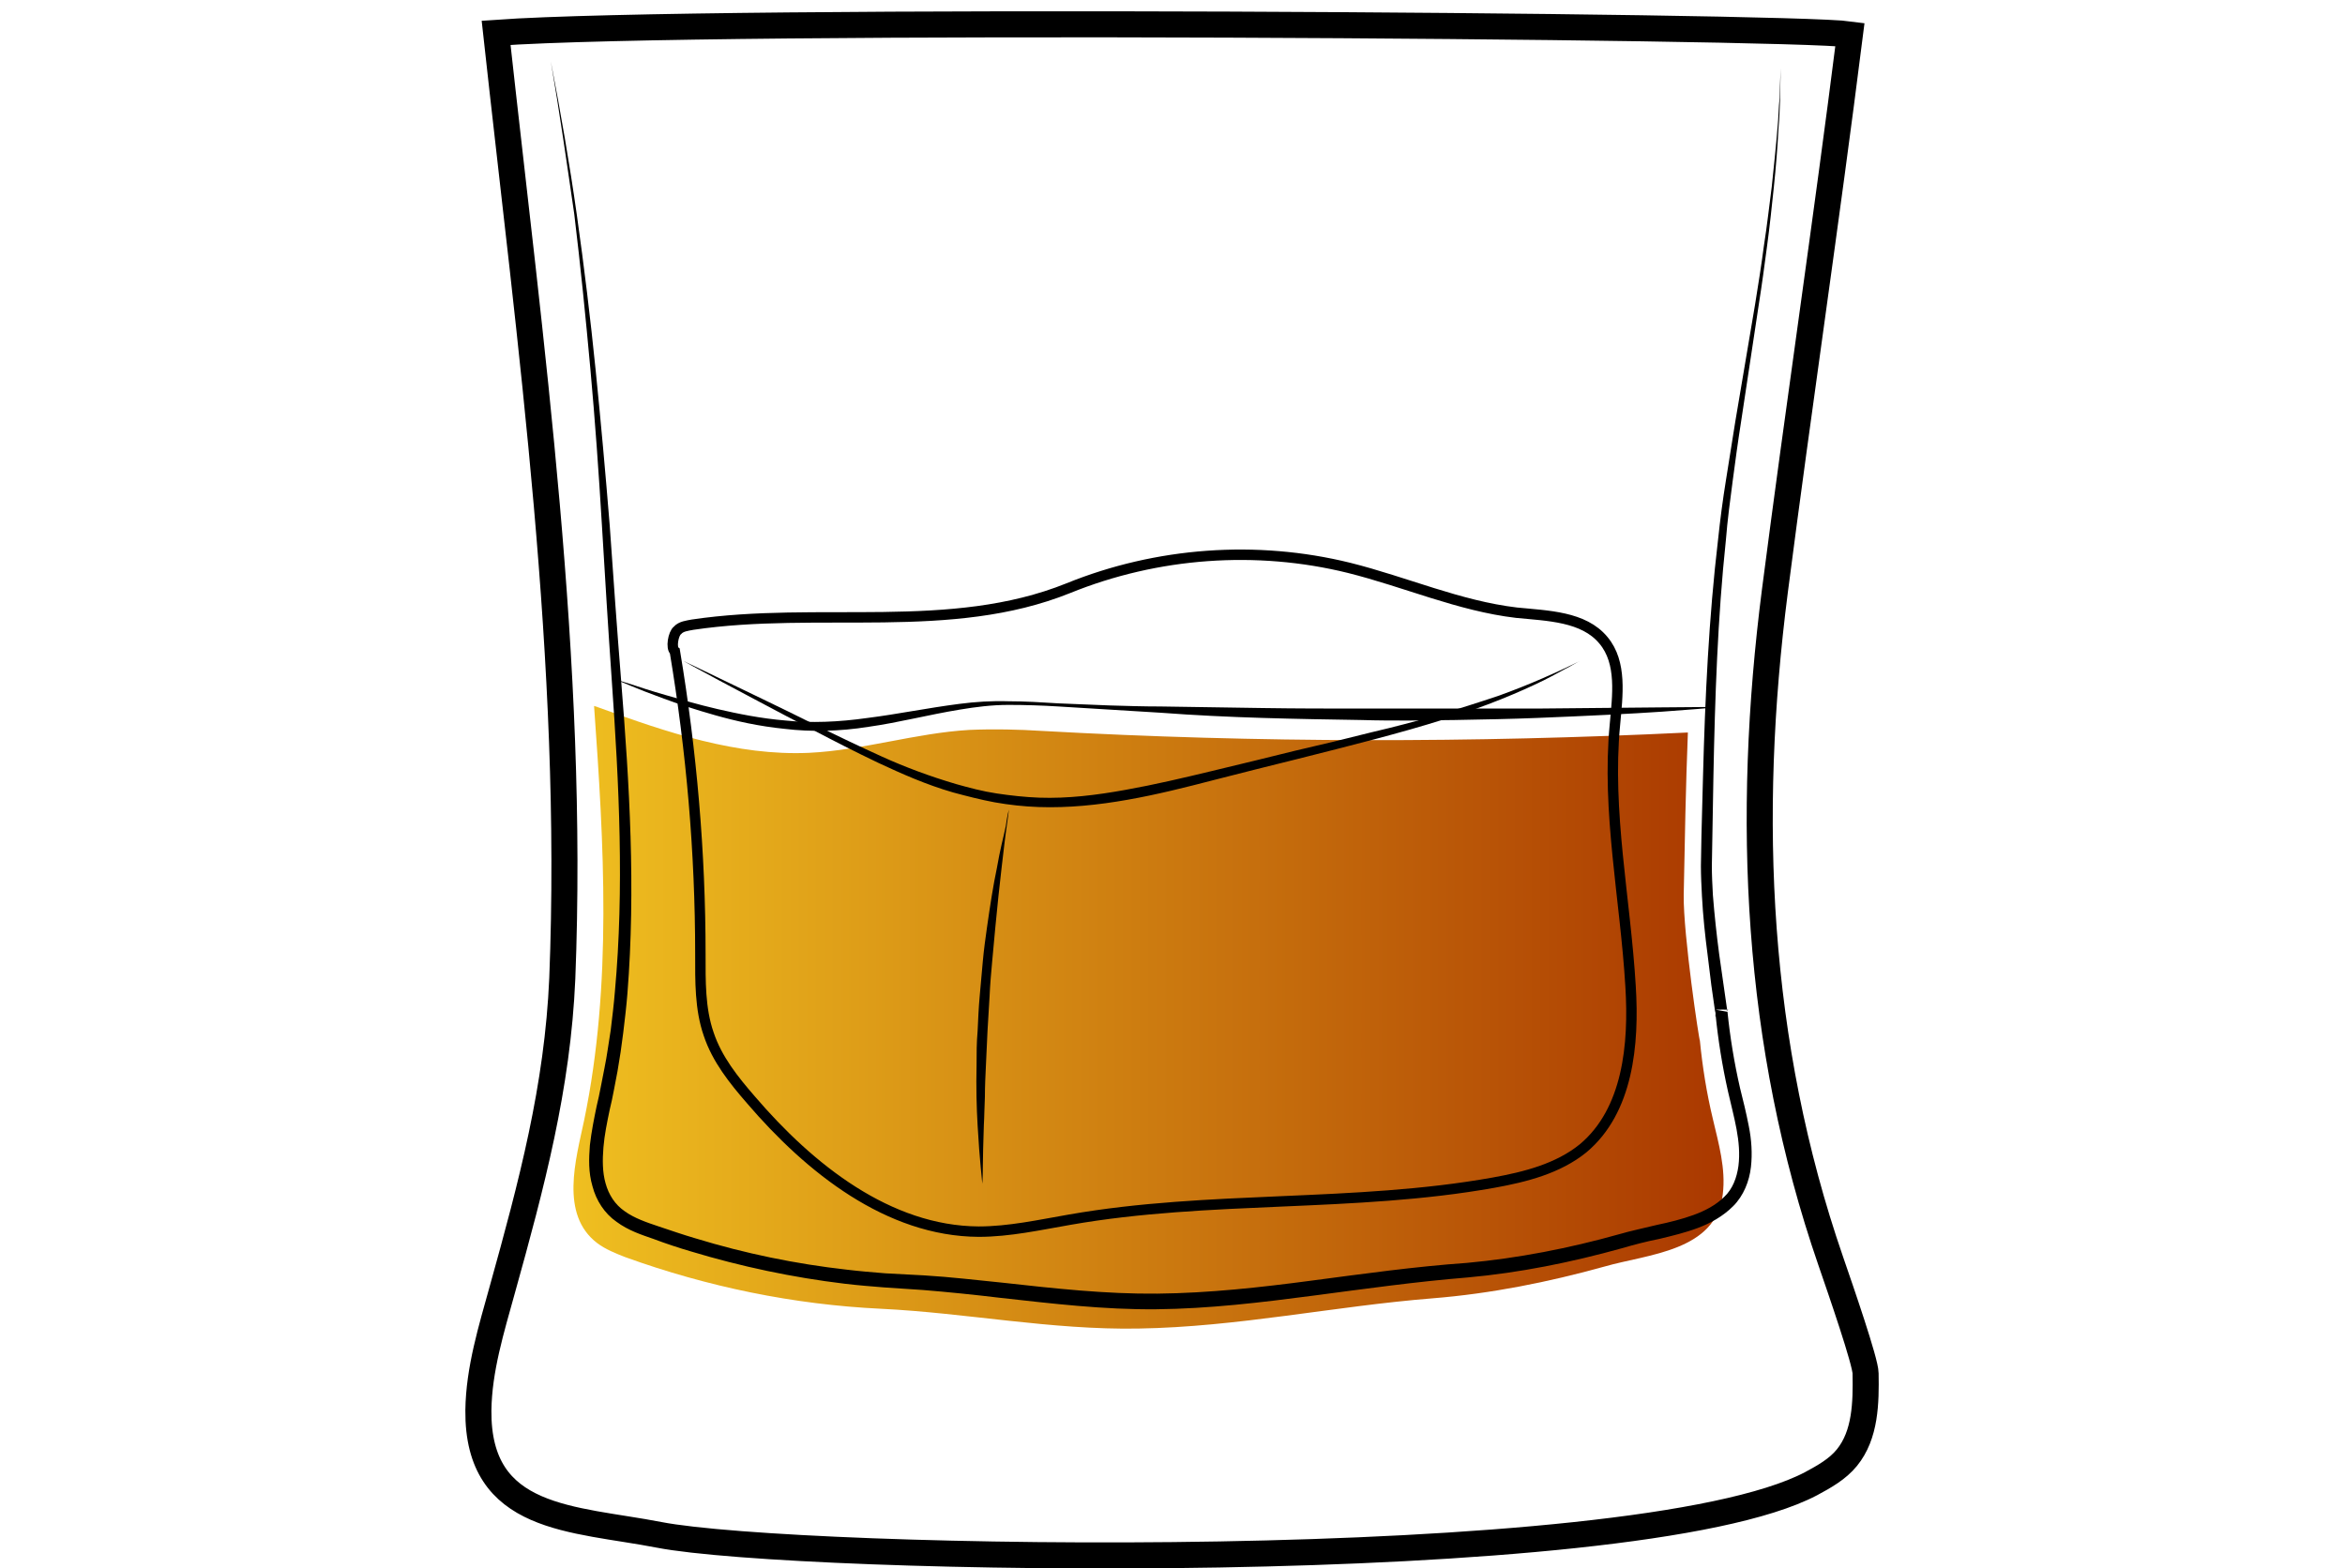<?xml version="1.0" encoding="utf-8"?>
<!-- Generator: Adobe Illustrator 19.2.0, SVG Export Plug-In . SVG Version: 6.00 Build 0)  -->
<svg version="1.1" id="Layer_1" xmlns="http://www.w3.org/2000/svg" xmlns:xlink="http://www.w3.org/1999/xlink" x="0px" y="0px"
	 viewBox="0 0 450 301" style="enable-background:new 0 0 450 301;" xml:space="preserve">
<style type="text/css">
	.st0{fill:none;stroke:#000000;stroke-width:5;stroke-miterlimit:10;}
	.st1{opacity:0.9;fill:url(#SVGID_1_);enable-background:new    ;}
	.st2{fill:url(#SVGID_2_);}
	.st3{fill:none;stroke:#000000;stroke-width:2;stroke-miterlimit:10;}
</style>
<path class="st0" d="M6583.6-969.6c0.3,38.5,0.2,82.4-5.7,120.5c-2.3,14.7-3.7,31.7-10.6,44.9c-9.4,17.9-18.6,35.9-34,49.5
	c-5.5,4.9-11.5,9.2-17.9,12.8c-4.2,2.3-15.3,5.1-15.9,10.8c-0.4,3.6,3.8,5.7,6.9,7.6c6.9,4.3,10.9,12.3,11.6,20.4
	c1.5,15.4-5.6,30.7-18.9,38.8c-0.8,0.5-1.6,1-1.9,1.8c-0.7,2.1,2.1,3.4,4.2,3.8c12.1,2.1,24,5,35.7,8.7c7.7,2.4,24.3,10.6,12,18.5
	c-7.7,4.9-17,6.2-26,7.3c-24.7,3.1-49.7,6.2-74.5,3.9c-5.6-0.5-11.2-1.4-16.8-2.2l-22.5-3.3c-5.3-0.8-11.8-2.7-12.7-7.9
	c-1.7-10.2,16.6-15.1,23.6-17.2c4.9-1.5,36.5-4.6,35.6-9.3c-0.5-2.4-2.8-3.9-4.8-5.4c-8.9-6.4-15-16.4-16.6-27.2
	c-1.6-10.8,1.3-22.2,7.9-30.9c2.2-2.9,4.9-6,4.4-9.6c-0.2-1.5-1-2.9-2-4.1c-5.1-6.7-15.9-9.5-22.8-14.7c-7.9-6-15.2-12.8-21.6-20.4
	c-12.5-14.5-22.1-31.5-27.6-49.9c-5.2-17.2-6.9-35.3-8.2-53.2c-2.3-31-3.6-62-3.8-93.1c20.2-2.4,42-1.8,62.4-1.4
	C6475.9-969,6583.6-971.7,6583.6-969.6L6583.6-969.6z"/>
<path d="M6457-654.7v1.9c0,0.6,0.1,1.3,0.6,1.9c0.4,0.6,1.2,0.8,2.2,0.8c2.1-0.1,4.5-0.2,7.1-0.2c1.3,0,2.7-0.1,4-0.1
	c1.4-0.1,2.8-0.1,4.1-0.2c1.4-0.1,2.8-0.1,4.1-0.2c1.4-0.1,2.7-0.1,4-0.2c2.6-0.1,5-0.2,7.1-0.3c2-0.1,3.7-0.6,4.6-1.3
	c0.4-0.4,0.7-0.8,0.8-1.1c0.1-0.3,0.2-0.5,0.2-0.5v0.5c-0.1,0.3-0.2,0.8-0.6,1.3s-1.1,1-1.9,1.4c-0.8,0.4-1.8,0.7-2.8,0.8
	c-2.1,0.4-4.5,0.7-7.1,0.9c-1.3,0.1-2.7,0.3-4,0.4c-1.4,0.1-2.8,0.2-4.2,0.2c-1.4,0-2.8,0.1-4.2,0.1h-4.1c-2.6-0.1-5.1-0.2-7.2-0.4
	c-0.5-0.1-1.1-0.1-1.6-0.4s-0.9-0.7-1.1-1.1c-0.4-0.9-0.4-1.7-0.3-2.3c0.1-0.6,0.2-1.1,0.3-1.4C6456.9-654.5,6457-654.7,6457-654.7
	L6457-654.7z M6456.6-739.3c0,0,0.6,0.2,1.6,0.5c0.5,0.2,1.2,0.3,1.9,0.5s1.6,0.4,2.4,0.5c0.9,0.2,1.9,0.3,2.9,0.5
	c1,0.1,2.1,0.2,3.3,0.3c1.1,0.1,2.3,0.1,3.5,0.2h3.6c1.2,0,2.5,0,3.7-0.1c1.2,0,2.4-0.1,3.6-0.1c2.3-0.1,4.5-0.1,6.3-0.3
	s3.2-0.6,4.1-1.2c0.4-0.3,0.8-0.6,1-0.8l0.3-0.3c0,0-0.1,0.1-0.2,0.4c-0.2,0.3-0.4,0.6-0.8,1c-0.8,0.8-2.3,1.6-4.2,2
	c-0.9,0.2-2,0.4-3,0.5c-1.1,0.1-2.2,0.3-3.3,0.4l-3.6,0.3c-1.2,0.1-2.5,0.1-3.7,0.2c-1.3,0-2.5,0-3.7-0.1c-0.6,0-1.2-0.1-1.8-0.1
	c-0.6-0.1-1.2-0.1-1.8-0.2c-1.2-0.1-2.3-0.4-3.4-0.6c-0.5-0.1-1-0.3-1.5-0.4c-0.5-0.2-1-0.3-1.4-0.4c-1.8-0.6-3.2-1.3-4.2-1.8
	C6457.2-739,6456.6-739.3,6456.6-739.3L6456.6-739.3z M6406.5-637.2l0.3,0.3c0.2,0.2,0.5,0.4,1,0.6c0.9,0.5,2.3,1,4.2,1.4
	c1.9,0.4,4.2,0.7,6.8,1.1c2.6,0.4,5.6,0.7,8.9,1.1c3.3,0.3,6.8,0.7,10.6,1c3.7,0.3,7.7,0.5,11.8,0.7c8.2,0.3,17,0.5,25.7,0.6
	c4.4,0.1,8.8,0.1,13.1,0.2c4.3,0,8.5,0.1,12.6,0c4.1-0.1,8-0.4,11.7-0.8c3.7-0.5,7.2-1.1,10.4-1.7c6.4-1.4,11.6-3,15.2-4.3
	c1.8-0.7,3.2-1.2,4.2-1.6l1.5-0.6c0,0-0.5,0.2-1.4,0.7c-0.9,0.4-2.3,1.1-4.1,1.8c-3.5,1.5-8.7,3.5-15.1,5.1
	c-6.4,1.6-14.1,2.9-22.3,3.2c-4.1,0.2-8.4,0.2-12.7,0.2c-4.3,0-8.7-0.1-13.1-0.1c-4.4-0.1-8.8-0.2-13.1-0.3
	c-4.3-0.1-8.6-0.4-12.7-0.6c-4.1-0.3-8.1-0.6-11.8-1c-3.8-0.4-7.3-0.8-10.6-1.3c-1.6-0.3-3.2-0.5-4.7-0.7c-1.5-0.3-2.9-0.5-4.2-0.8
	c-2.6-0.5-4.9-1-6.8-1.5s-3.3-1.1-4.1-1.7c-0.4-0.3-0.7-0.5-0.9-0.7C6406.6-637.1,6406.5-637.2,6406.5-637.2L6406.5-637.2z"/>
<linearGradient id="SVGID_1_" gradientUnits="userSpaceOnUse" x1="6373.8" y1="-1354.789" x2="6579.7" y2="-1354.789" gradientTransform="matrix(1 0 0 1 0 507)">
	<stop  offset="1.800000e-02" style="stop-color:#801FE3"/>
	<stop  offset="1" style="stop-color:#B7A7FF"/>
</linearGradient>
<path class="st1" d="M6373.8-941.4c1.4,24.4,2.7,48.8,4.1,73.2c0.4,7.9,0.9,15.9,2.2,23.7c1.8,11.1,5.4,21.8,8.9,32.5
	c3,9.1,6,18.2,11.1,26.3c17.8,28.1,51.5,32.7,81.9,31.3c10.6-0.5,21.3-1.5,31.5-4.7c66.9-21.3,65.2-117,66.1-172.7
	c0-2.6,0.1-5.1,0.1-7.7C6511-937.3,6442.2-935.5,6373.8-941.4L6373.8-941.4z"/>
<path d="M6368.7-961.1c0,0,0.6,8.1,1.5,22.2c0.5,7.1,1,15.6,1.7,25.5c0.6,9.8,1.4,20.9,2.1,33.1c0.4,6.1,0.7,12.4,1.3,18.9
	c0.5,6.5,1.4,13.2,3,19.9c1.6,6.7,3.7,13.5,6,20.4c2.4,6.9,4.5,14,7.5,20.9c0.8,1.7,1.5,3.4,2.4,5.1c0.9,1.6,1.8,3.3,2.8,4.8
	c1.1,1.6,2.2,3.1,3.4,4.7c1.2,1.4,2.5,2.8,3.7,4.3c5.3,5.5,11.7,10,18.8,13.2c7.1,3.3,14.8,5.4,22.6,6.6c7.9,1.3,15.9,1.7,23.9,1.7
	c8-0.1,16.1-0.4,24-1.5c3.9-0.5,7.9-1.2,11.7-2.2c1-0.3,1.9-0.5,2.8-0.8l0.7-0.2h0.1l0.2-0.1l0.4-0.1l1.4-0.5l2.8-1
	c0.5-0.2,0.9-0.3,1.4-0.5l1.3-0.6c7.1-3.1,13.7-7.4,19.4-12.5c5.7-5.1,10.5-11.1,14.4-17.5c4-6.3,7.1-13.1,9.7-19.8
	c2.6-6.8,4.6-13.6,6.3-20.3c3.2-13.5,5-26.5,6.2-38.5c1.1-12.1,1.7-23.2,2-33c0.3-9.9,0.5-18.4,0.7-25.5c0.2-14.2,0.4-22.2,0.4-22.2
	s0,2,0.1,5.8c0,3.8,0.1,9.4,0.2,16.4c0,7.1,0,15.7-0.2,25.5c-0.1,9.9-0.5,21-1.5,33.1c-1,12.1-2.6,25.2-5.7,38.9
	c-1.6,6.8-3.6,13.7-6.1,20.6c-2.5,6.9-5.7,13.8-9.8,20.3c-4,6.5-9,12.7-14.8,18.1c-5.9,5.4-12.7,9.8-20.2,13.1l-1.4,0.6
	c-0.5,0.2-0.9,0.4-1.4,0.5l-2.8,1l-1.4,0.5l-0.4,0.1l-0.2,0.1l-0.2,0.1l-0.7,0.2c-1,0.3-2,0.6-2.9,0.8c-3.9,1-8,1.8-12,2.4
	c-8.1,1.1-16.2,1.5-24.4,1.6c-8.2,0-16.3-0.5-24.4-1.8c-8-1.3-16-3.5-23.3-7c-7.4-3.4-14.1-8.1-19.6-13.9c-1.3-1.5-2.6-3.1-3.9-4.6
	c-1.1-1.6-2.2-3.2-3.3-4.7c-2.2-3.4-3.9-6.8-5.4-10.4c-3-7.1-5.2-14.2-7.5-21.2c-2.2-7-4.3-13.9-5.8-20.7
	c-1.6-6.9-2.4-13.6-2.8-20.2c-0.5-6.6-0.7-12.9-1-18.9c-0.6-12.1-1.1-23.2-1.6-33.1c-0.5-9.9-0.8-18.4-1.2-25.5
	C6369-953.1,6368.7-961.1,6368.7-961.1L6368.7-961.1z"/>
<path d="M6369.1-945.7c0,0,0.8,0,2.4,0.1s3.8,0.2,6.7,0.3c2.9,0.2,6.4,0.3,10.5,0.5c4,0.2,8.6,0.3,13.6,0.5s10.4,0.3,16.1,0.5
	s11.7,0.2,17.9,0.4c6.2,0.1,12.6,0.1,19.2,0.2c6.5,0.1,13.2,0,19.8,0.1c6.6,0,13.3,0,19.8-0.1s13-0.1,19.2-0.2
	c12.5-0.1,24.1-0.2,34-0.3c10-0.1,18.3-0.1,24.1-0.1h9.1c0,0-0.8,0.1-2.4,0.2c-1.6,0.1-3.8,0.2-6.7,0.4c-5.8,0.3-14.1,0.8-24.1,1.3
	s-21.6,0.9-34,1.3c-6.2,0.1-12.7,0.4-19.2,0.4c-6.5,0.1-13.2,0.1-19.8,0.2c-6.6,0-13.3,0-19.8-0.2c-6.5-0.1-13-0.3-19.2-0.4
	c-6.2-0.2-12.3-0.4-18-0.8c-2.9-0.2-5.6-0.3-8.3-0.5c-2.7-0.2-5.3-0.4-7.8-0.5c-2.5-0.2-4.9-0.3-7.1-0.5c-2.3-0.2-4.4-0.4-6.4-0.6
	c-4-0.4-7.6-0.7-10.4-1c-2.9-0.3-5.2-0.6-6.7-0.7C6369.9-945.6,6369.1-945.7,6369.1-945.7L6369.1-945.7z"/>
<linearGradient id="SVGID_2_" gradientUnits="userSpaceOnUse" x1="110.046" y1="-311.74" x2="330.744" y2="-311.74" gradientTransform="matrix(1 0 0 1 0 507)">
	<stop  offset="0" style="stop-color:#EFBF20"/>
	<stop  offset="1" style="stop-color:#AA3800"/>
</linearGradient>
<path class="st2" d="M330.6,229.2c0.6-4.9-0.8-9.7-1.9-14.4c-1.2-5-2-10-2.5-15.1c-0.1,0.3-3.2-20.3-3.1-27.9
	c0.2-10.3,0.4-21.2,0.8-31.2h-0.1c-41.2,2-82.5,2-123.7-0.3c-4.7-0.3-9.4-0.4-14.1-0.2c-10.3,0.6-20.4,3.9-30.8,4.4
	c-13.8,0.6-27.2-3.9-40.3-8.7l-0.9-0.3c1.9,26.6,3.5,53.4-1.9,79.5c-1.6,7.6-4.7,18.1,2.5,23.6c1.6,1.2,3.6,2,5.4,2.7
	c15.8,5.7,32.3,9.1,49,9.9c16.5,0.8,32.7,4.1,49.5,3.8c19-0.3,37.6-4.3,56.4-5.8c11.2-0.9,22.2-3.1,33-6.1
	C316.2,240.7,329.3,240.2,330.6,229.2z"/>
<path class="st0" d="M355,6.6c-4.5,35.7-9.8,71.2-14.4,106.8c-5.6,43.6-3.7,86.9,10.7,128.6c2,5.8,6.7,19.4,6.7,21.6
	c0.1,5.6,0,11.8-3.6,16.2c-1.8,2.2-4.3,3.6-6.9,5c-34.4,18-194.6,14.9-221,9.8c-16.5-3.2-34.9-2.6-34.7-23.9
	c0.1-7.9,2.5-15.6,4.6-23.2c5.6-20.1,10.6-38.8,11.5-59.7c2.4-60.6-6.1-121.3-12.7-181.5C135.8,3.4,342.8,4.9,355,6.6L355,6.6z"/>
<path class="st3" d="M129.5,125c3.2,19.2,4.9,38.6,4.9,58.1c0,5.2-0.1,10.5,1.6,15.4c1.6,4.8,4.8,8.8,8.1,12.6
	c11.3,13.2,26.4,25.2,43.7,25.3c5.9,0,11.7-1.3,17.5-2.3c26.8-4.7,54.5-2.3,81.3-7.1c6.1-1.1,12.4-2.7,17.2-6.6
	c8.6-7.2,9.8-19.9,9.1-31.1c-1-16.8-4.6-33.5-3-50.2c0.5-5.6,1.4-11.9-2.2-16.2c-3.8-4.6-10.7-4.7-16.7-5.3
	c-11-1.3-21.3-5.9-32.1-8.6c-17.8-4.4-36.9-3-53.9,3.9c-22.6,9.1-47.9,3.4-72.1,7c-1,0.2-2.2,0.3-2.9,1.1
	C129.2,121.6,128.7,124.4,129.5,125L129.5,125z"/>
<path d="M131.2,126.9c0,0,2.6,1.2,7.1,3.4s10.9,5.2,18.5,9c3.8,1.9,8,3.9,12.4,5.9s9.2,3.8,14.3,5.3c2.5,0.7,5.1,1.4,7.8,1.8
	c2.7,0.4,5.4,0.7,8.1,0.8c5.5,0.2,11.1-0.5,16.6-1.5c5.6-1,11.1-2.3,16.5-3.6s10.8-2.6,16-3.9c5.2-1.2,10.2-2.4,14.9-3.6
	c8.2-1.9,16.3-4.3,24.3-7c3.3-1.2,6-2.3,8.3-3.3c4.6-2,7.1-3.3,7.1-3.3s-0.6,0.3-1.8,1c-1.2,0.6-2.9,1.6-5.1,2.7
	c-4.5,2.2-11,5-19.2,7.5c-8.2,2.6-17.8,5-28.1,7.6c-5.2,1.3-10.5,2.6-15.9,4s-10.9,2.8-16.6,3.8c-5.6,1-11.4,1.6-17.1,1.4
	c-2.8-0.1-5.6-0.4-8.4-0.9c-2.7-0.5-5.4-1.2-8-1.9c-5.2-1.5-9.9-3.6-14.4-5.7c-4.4-2.1-8.5-4.2-12.3-6.2c-7.6-3.9-13.8-7.3-18.2-9.6
	C133.7,128.3,131.2,126.9,131.2,126.9L131.2,126.9z M193.6,155.4c0,0-0.1,1.1-0.4,3.1s-0.6,4.7-1,8.1c-0.2,1.7-0.4,3.5-0.6,5.4
	s-0.4,3.9-0.6,6s-0.4,4.3-0.6,6.5s-0.4,4.4-0.5,6.7c-0.1,2.2-0.3,4.5-0.4,6.7s-0.2,4.4-0.3,6.5c-0.1,2.1-0.2,4.1-0.2,6.1
	c-0.1,1.9-0.1,3.8-0.2,5.4c-0.1,3.4-0.2,6.2-0.2,8.2s-0.1,3.1-0.1,3.1s-0.1-1.1-0.3-3.1c-0.1-1-0.2-2.2-0.3-3.5
	c-0.1-1.4-0.2-2.9-0.3-4.6c-0.2-3.4-0.3-7.3-0.2-11.6c0-2.1,0-4.3,0.2-6.5c0.1-2.2,0.2-4.5,0.4-6.7c0.2-2.3,0.4-4.5,0.6-6.7
	s0.5-4.4,0.8-6.5c0.6-4.2,1.2-8.1,1.9-11.4c0.3-1.7,0.6-3.2,0.9-4.5s0.6-2.5,0.8-3.5C193.3,156.4,193.6,155.4,193.6,155.4
	L193.6,155.4z"/>
<path d="M105.7,11.8c1.9,9.8,3.6,19.6,5,29.5s2.6,19.8,3.6,29.7c1,9.9,1.9,19.9,2.7,29.8c0.7,10,1.4,19.9,2.2,29.9
	s1.5,19.9,1.8,29.9s0.2,20-0.6,30.1c-0.2,2.5-0.5,5-0.8,7.5l-0.5,3.7c-0.2,1.2-0.4,2.5-0.6,3.7c-0.5,2.5-0.9,5-1.5,7.4
	c-0.5,2.4-1,4.8-1.2,7.2s-0.2,4.8,0.4,6.9c0.6,2.2,1.8,4.1,3.7,5.4c1.8,1.3,4.1,2.1,6.5,2.9c2.4,0.8,4.7,1.6,7.1,2.3
	c9.5,2.9,19.2,4.9,29,6c2.5,0.3,4.9,0.5,7.4,0.7l7.5,0.4c5,0.3,10,0.9,15,1.4c9.9,1.1,19.8,2.2,29.7,2.1c9.9-0.1,19.8-1.2,29.6-2.5
	c9.9-1.3,19.8-2.7,29.8-3.4c9.8-0.9,19.6-2.8,29.2-5.5c2.4-0.7,4.9-1.2,7.3-1.8c2.4-0.5,4.8-1.1,7-1.9c2.2-0.8,4.3-1.9,5.9-3.5
	c1.6-1.5,2.4-3.7,2.7-5.9c0.6-4.7-0.9-9.4-2-14.3s-1.9-9.9-2.4-14.9l2.3,0.4c-4.4,0.1-1.3-0.2-2.3-0.2v-0.4l-0.1-0.4l-0.1-0.7
	l-0.2-1.4l-0.4-2.8l-0.7-5.7c-0.5-3.8-0.9-7.6-1.1-11.4c-0.1-1.9-0.2-3.9-0.2-5.8l0.1-5.7l0.3-11.4c0.4-15.2,1.1-30.4,2.9-45.6
	c0.4-3.8,0.9-7.6,1.5-11.3c0.6-3.8,1.2-7.5,1.8-11.3l3.8-22.5c0.6-3.7,1.2-7.5,1.7-11.3c0.6-3.8,1-7.5,1.5-11.3
	c0.4-3.8,0.8-7.6,1.1-11.3c0.2-1.9,0.2-3.8,0.4-5.7l0.2-5.7l-0.1,5.7c-0.1,1.9-0.1,3.8-0.3,5.7c-0.2,3.8-0.5,7.6-0.9,11.4
	s-0.8,7.6-1.3,11.3c-0.5,3.8-1,7.5-1.6,11.3L334.1,81c-0.6,3.8-1.1,7.5-1.6,11.3s-1,7.5-1.3,11.3c-1.6,15.1-2.1,30.3-2.4,45.5
	l-0.2,11.4l-0.1,5.7c0,1.9,0.1,3.7,0.2,5.6c0.3,3.8,0.7,7.5,1.2,11.3l0.8,5.6l0.4,2.8l0.2,1.4l0.1,0.7l0.1,0.3v0.1
	c-1,0,2.1-0.3-2.3-0.2l2.3,0.4c0.5,4.9,1.3,9.8,2.4,14.6c0.6,2.4,1.2,4.8,1.7,7.4c0.5,2.5,0.7,5.2,0.4,7.8c-0.3,2.7-1.4,5.5-3.4,7.5
	s-4.4,3.3-6.8,4.2s-4.9,1.5-7.4,2.1c-2.5,0.5-4.8,1.1-7.2,1.8c-9.7,2.7-19.6,4.7-29.6,5.6c-9.9,0.8-19.8,2.2-29.7,3.5
	c-9.9,1.3-19.9,2.5-30,2.6s-20.1-1.1-30-2.2c-5-0.6-9.9-1.1-14.8-1.5l-7.5-0.5c-2.5-0.2-5-0.4-7.5-0.7c-10-1.2-19.9-3.3-29.5-6.2
	c-2.4-0.7-4.8-1.5-7.2-2.4c-2.3-0.8-4.8-1.6-7.1-3.3c-2.3-1.6-3.9-4.1-4.6-6.8c-0.8-2.7-0.7-5.3-0.5-7.9c0.3-2.6,0.8-5.1,1.3-7.5
	c0.6-2.4,1-4.9,1.5-7.3c0.5-2.4,0.8-4.9,1.2-7.3c0.3-2.5,0.6-4.9,0.8-7.4c0.9-9.9,1.1-19.8,0.9-29.8c-0.2-10-0.8-19.9-1.5-29.9
	s-1.3-19.9-1.9-29.9c-0.6-10-1.3-19.9-2.2-29.8s-1.9-19.9-3.1-29.8C108.8,31.5,107.4,21.6,105.7,11.8L105.7,11.8z"/>
<path d="M119,130.7c0,0,0.8,0.2,2.3,0.7s3.6,1.2,6.4,2c2.8,0.8,6.1,1.8,10,2.7c3.9,0.9,8.3,1.8,13.1,2.2c4.8,0.5,10.1,0.3,15.7-0.5
	c5.6-0.7,11.4-1.9,17.6-2.7c3.1-0.4,6.2-0.6,9.4-0.5c3.2,0,6.4,0.2,9.6,0.4c3.2,0.1,6.5,0.3,9.8,0.4c3.3,0.1,6.6,0.2,9.8,0.2
	c6.6,0.1,13.1,0.2,19.6,0.3s12.8,0.1,19,0.1H295c19.7-0.2,32.9-0.3,32.9-0.3v0.2c0,0-3.3,0.3-9,0.7c-2.9,0.2-6.4,0.4-10.4,0.6
	c-4,0.2-8.5,0.4-13.5,0.6c-4.9,0.2-10.3,0.3-15.9,0.4c-2.8,0-5.7,0.1-8.7,0.1s-6,0-9.1-0.1c-6.2-0.1-12.5-0.2-19-0.4s-13-0.5-19.6-1
	c-6.6-0.4-13.1-0.8-19.6-1.2c-3.2-0.2-6.4-0.3-9.6-0.3s-6.3,0.4-9.3,0.9c-6.1,1-11.8,2.5-17.5,3.3c-5.6,0.9-11.1,1-16.1,0.4
	c-5-0.5-9.4-1.5-13.3-2.6s-7.2-2.2-9.9-3.2s-4.8-1.8-6.2-2.4c-1.4-0.6-2.2-0.9-2.2-0.9L119,130.7L119,130.7z"/>
</svg>
